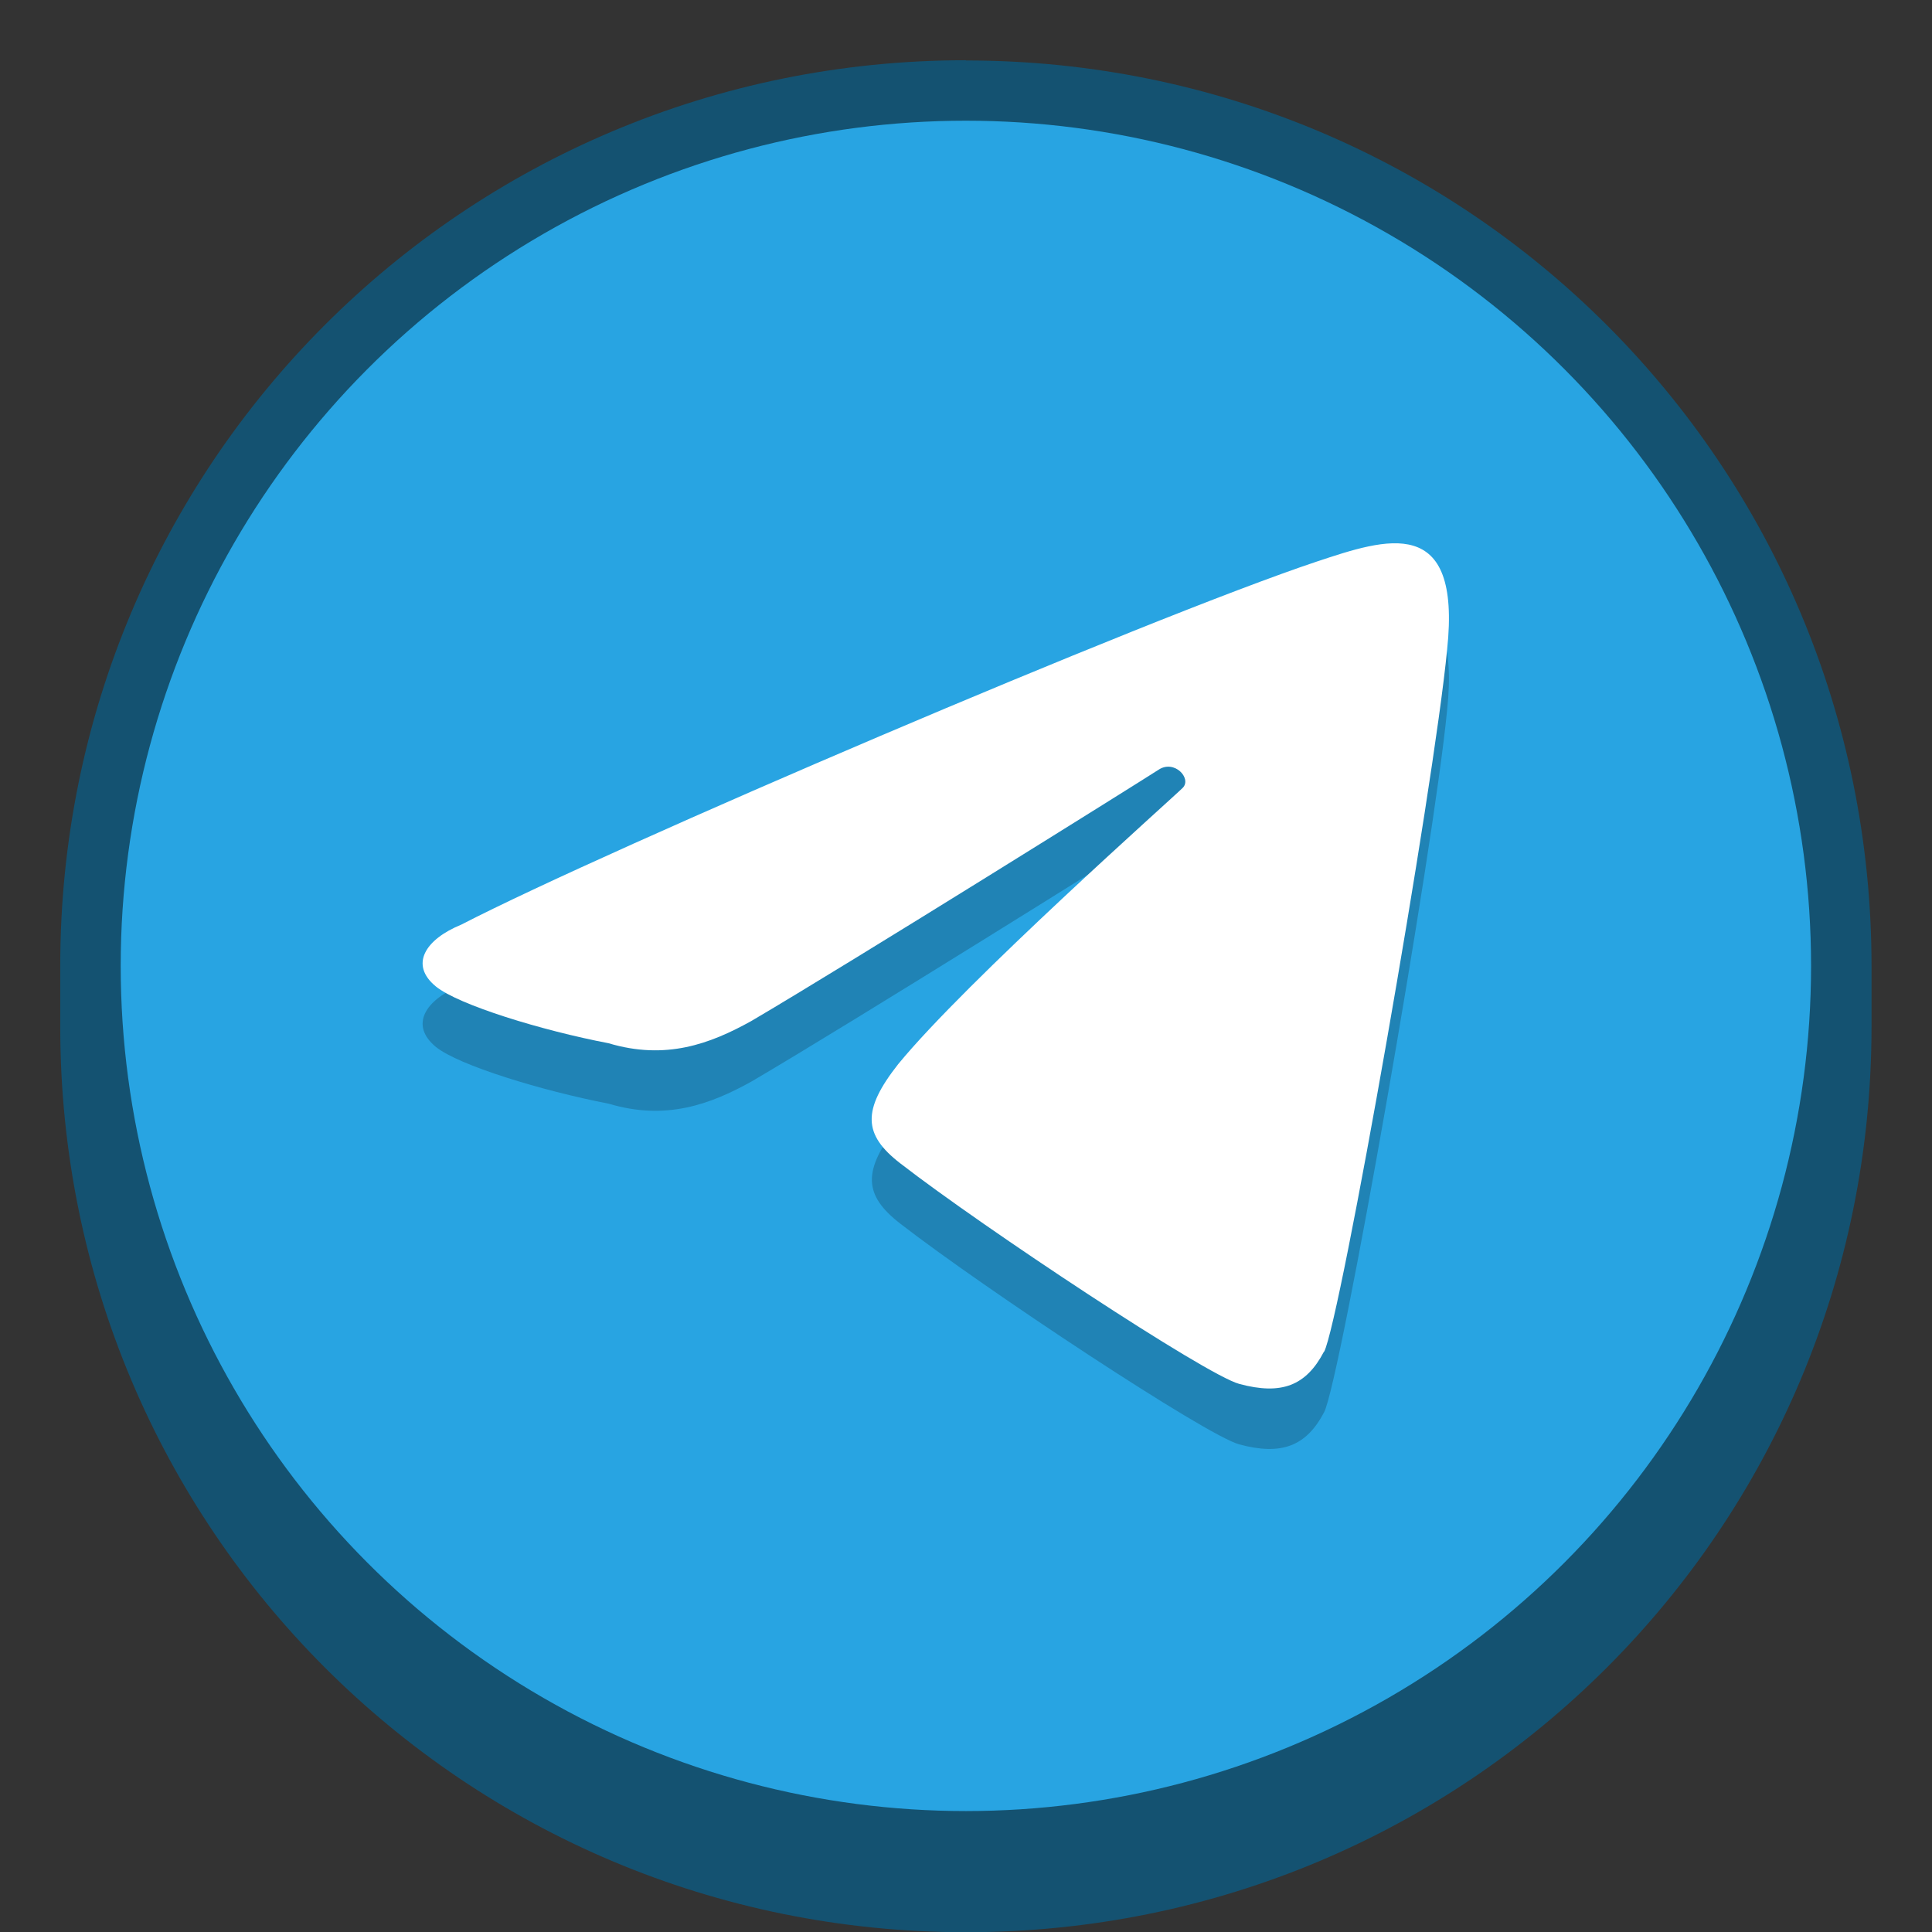 <?xml version="1.0" encoding="UTF-8" standalone="no"?>
<!-- Created with Inkscape (http://www.inkscape.org/) -->

<svg
   width="32"
   height="32"
   viewBox="0 0 8.467 8.467"
   version="1.1"
   id="svg5"
   inkscape:version="1.2 (dc2aedaf03, 2022-05-15)"
   sodipodi:docname="telegram.svg"
   xmlns:inkscape="http://www.inkscape.org/namespaces/inkscape"
   xmlns:sodipodi="http://sodipodi.sourceforge.net/DTD/sodipodi-0.dtd"
   xmlns="http://www.w3.org/2000/svg"
   xmlns:svg="http://www.w3.org/2000/svg">
  <rect x="0" y="0" width="8.467" height="8.467" fill="#333333" stroke="none"/>
  <sodipodi:namedview
     id="namedview7"
     pagecolor="#ffffff"
     bordercolor="#666666"
     borderopacity="1.0"
     inkscape:pageshadow="2"
     inkscape:pageopacity="0.0"
     inkscape:pagecheckerboard="0"
     inkscape:document-units="px"
     showgrid="false"
     units="px"
     height="48px"
     inkscape:zoom="25.03125"
     inkscape:cx="16.059925"
     inkscape:cy="15.980025"
     inkscape:window-width="1846"
     inkscape:window-height="1015"
     inkscape:window-x="0"
     inkscape:window-y="0"
     inkscape:window-maximized="1"
     inkscape:current-layer="svg5"
     inkscape:showpageshadow="2"
     inkscape:deskcolor="#d1d1d1" />
  <defs
     id="defs2" />
  <path
     id="rect5567"
     style="opacity:1;fill:#145271;stroke-width:0.265;fill-opacity:1"
     d="m 4.233,0.265 c 2.199,0 3.969,1.77 3.969,3.969 v 0.265 c 0,2.199 -1.77,3.969 -3.969,3.969 -2.199,0 -3.969,-1.77 -3.969,-3.969 V 4.233 c 0,-2.199 1.77,-3.969 3.969,-3.969 z" />
  <circle
     style="opacity:1;fill:#28a4e2;fill-opacity:1;stroke-width:0.265"
     id="path4871"
     cx="4.233"
     cy="4.233"
     r="3.704" />
  <path
     d="M 5.803,6.189 C 5.874,6.052 6.284,3.716 6.342,3.112 6.406,2.514 6.075,2.625 5.771,2.726 5.025,2.975 2.667,3.984 2.022,4.317 1.863,4.382 1.794,4.492 1.91,4.588 c 0.1,0.081 0.464,0.192 0.758,0.249 0.25,0.075 0.445,0.003 0.625,-0.097 0.432,-0.253 1.717,-1.057 1.786,-1.102 0.069,-0.045 0.145,0.038 0.106,0.079 -0.039,0.04 -0.949,0.847 -1.248,1.212 -0.158,0.201 -0.154,0.308 0.009,0.434 C 4.311,5.646 5.286,6.291 5.431,6.33 5.616,6.38 5.725,6.338 5.803,6.189 Z"
     style="opacity:0.2;fill:#000000;stroke-width:0.265"
     id="path1060" />
  <path
     d="M 5.803,5.924 C 5.874,5.788 6.284,3.452 6.342,2.847 6.406,2.249 6.075,2.36 5.771,2.461 5.025,2.71 2.667,3.719 2.022,4.052 1.863,4.117 1.794,4.228 1.91,4.323 2.009,4.404 2.374,4.516 2.667,4.572 2.918,4.647 3.112,4.575 3.292,4.475 3.723,4.222 5.009,3.418 5.078,3.373 c 0.069,-0.045 0.145,0.038 0.106,0.079 -0.039,0.04 -0.949,0.847 -1.248,1.212 -0.158,0.201 -0.154,0.308 0.009,0.434 0.365,0.283 1.34,0.928 1.486,0.967 0.185,0.05 0.293,0.008 0.371,-0.141 z"
     style="fill:#ffffff;stroke-width:0.265"
     id="path304"
     sodipodi:nodetypes="cccccccccccccc" />
</svg>
